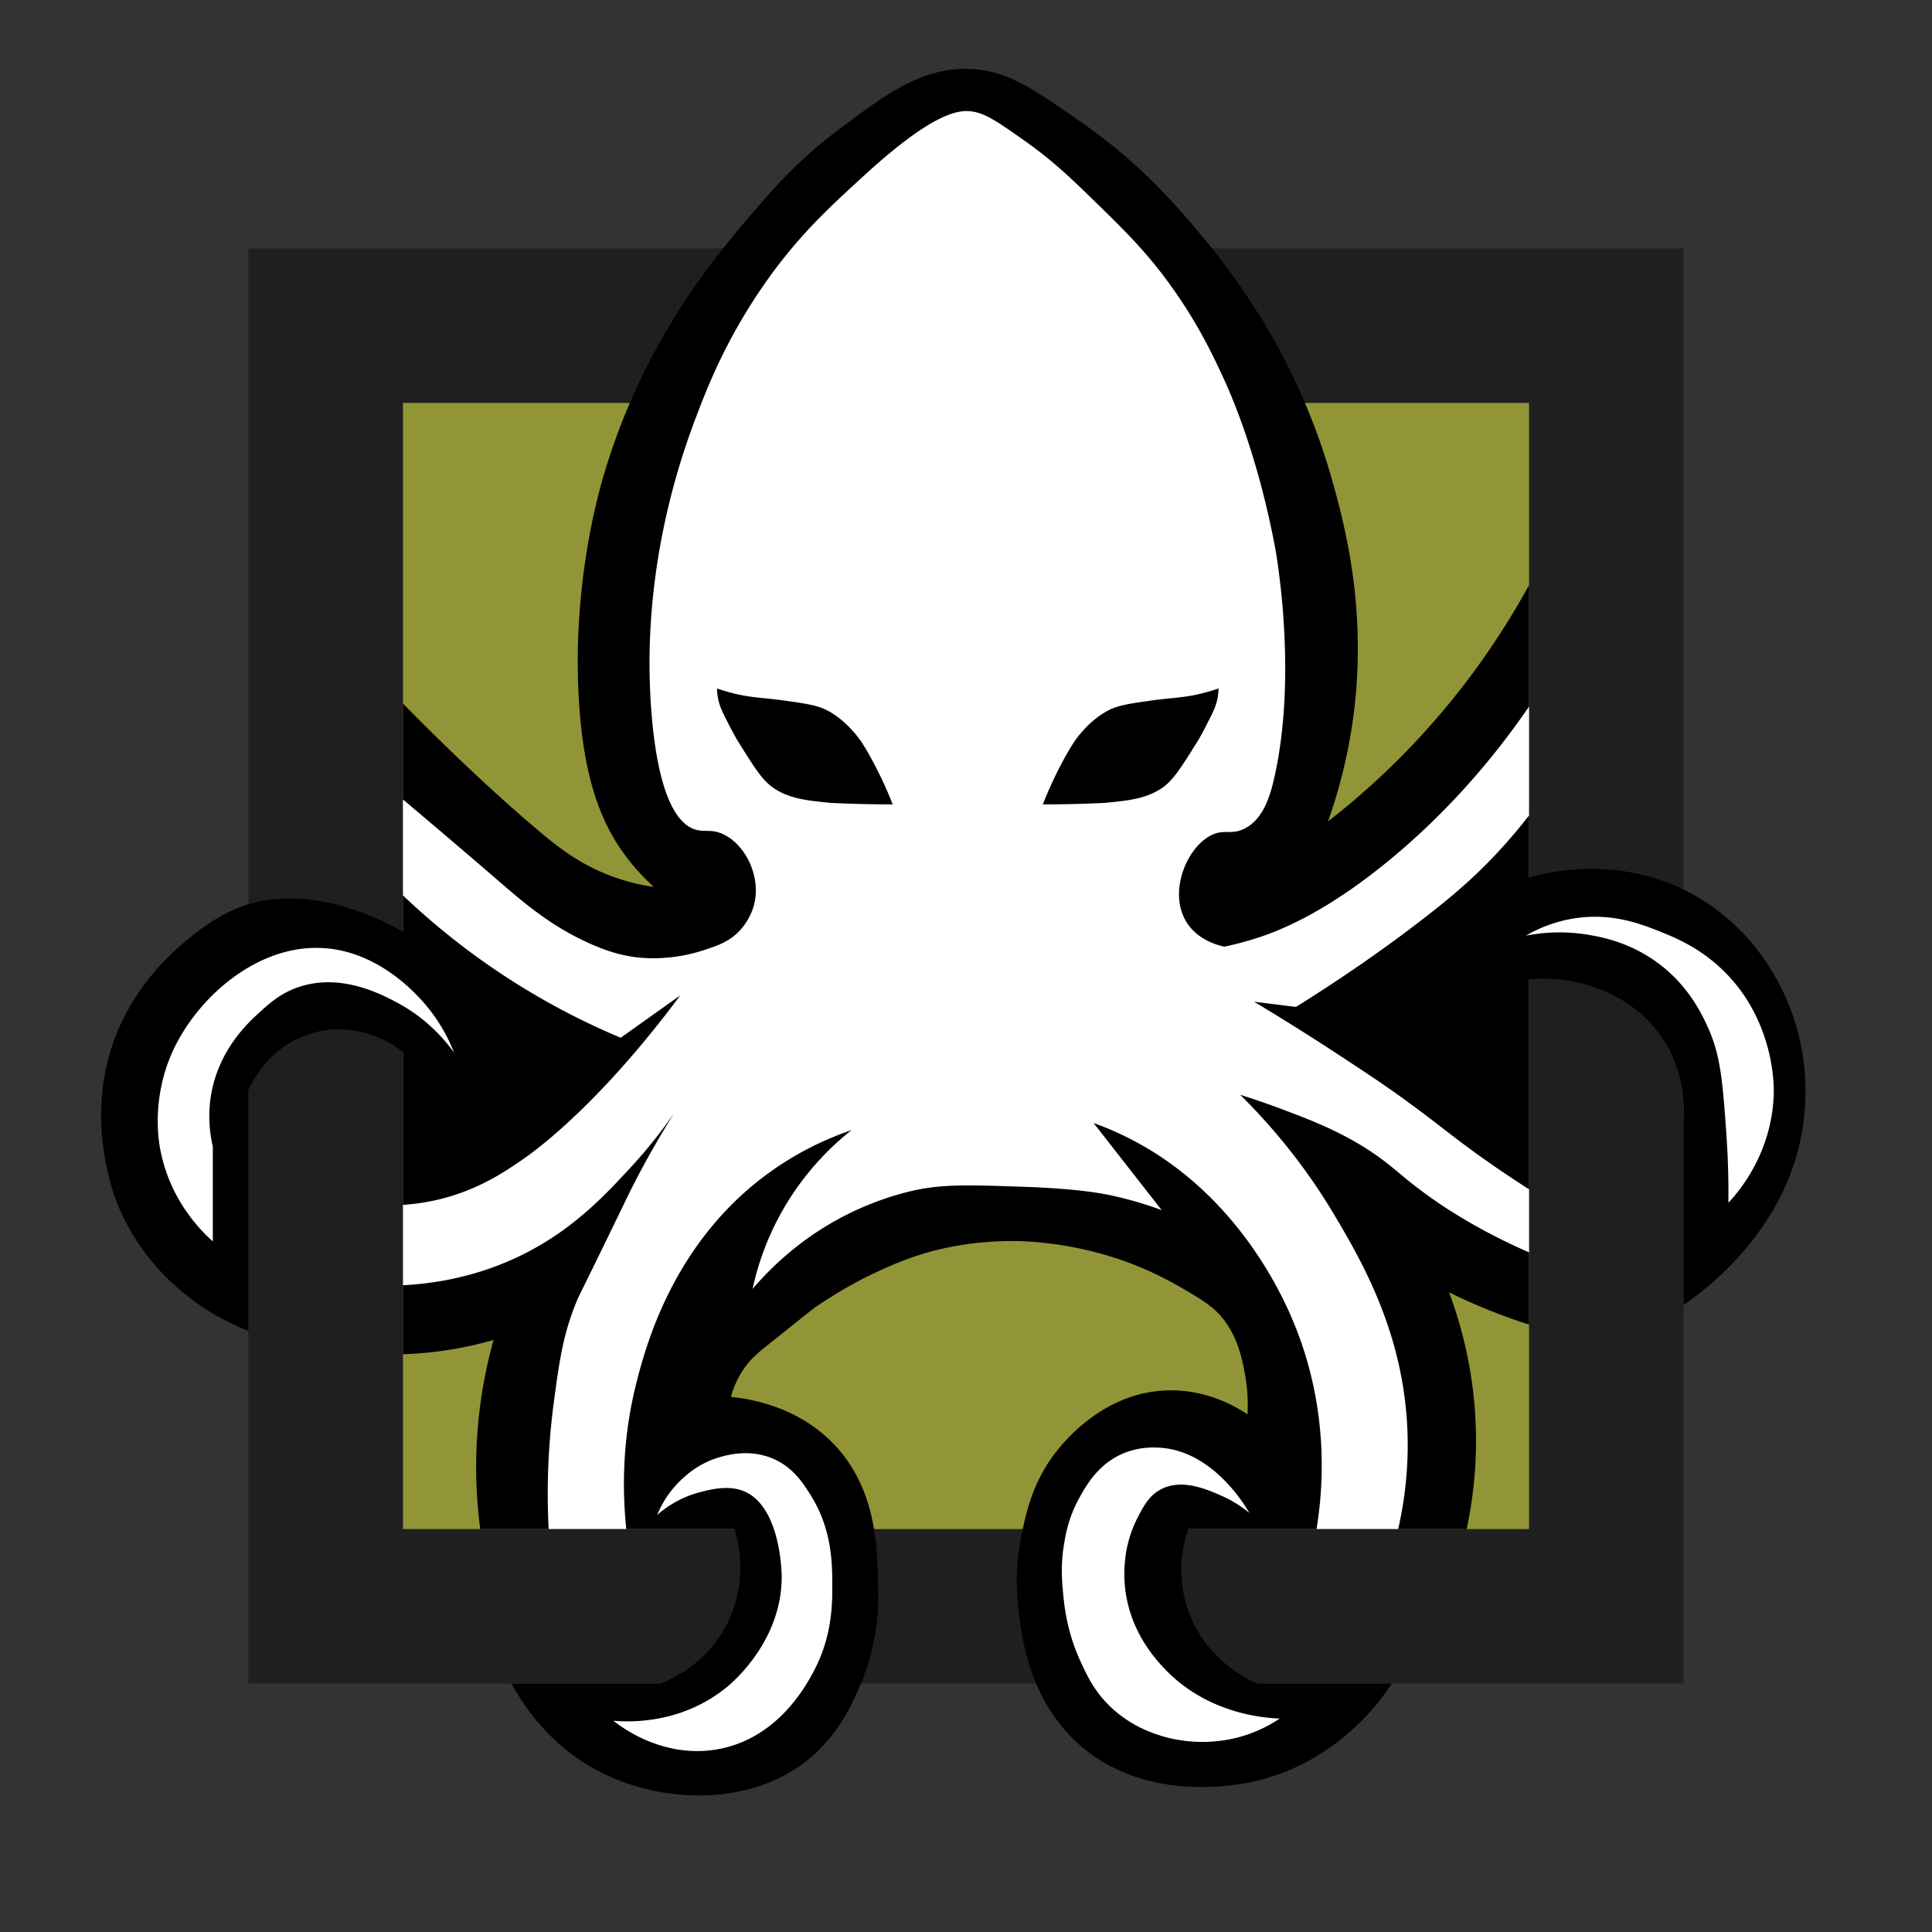 <svg
  xmlns="http://www.w3.org/2000/svg"
  viewBox="0 0 350 350"
  style="enable-background:new 0 0 350 350"
  xml:space="preserve"
  class="r6data__operator r6data__operator__icon r6data__operator__icon__alibi"
  id="operator__icon__alibi"
>
  <rect x="0" y="0" width="350" height="350" fill="#333333" stroke="none"/>
  <switch>
    <g>
      <path style="opacity:.4" d="M45 45h260v260H45z" />
      <path style="fill:#929537" d="M73 73h204v204H73z" />
      <path
        d="M73 127.444v41.347c-3.191-1.828-17.438-9.567-30.333-4.125-4.028 1.7-7.353 4.445-8.833 5.667-2.065 1.705-8.406 7.054-12.266 15.861-6.891 15.718-.771 30.792-.095 32.386 6.774 15.963 21.082 21.589 23.528 22.504v-43.583c.343-.824 3.635-8.346 12.167-10.5 8.64-2.181 15.169 3.034 15.833 3.583v54.75a68.051 68.051 0 0 0 16.417-2.583 85.299 85.299 0 0 0-2.687 14.037A85.473 85.473 0 0 0 87 277h46.083c.446 1.43 2.872 9.68-1.806 18-3.765 6.697-9.804 9.299-11.611 10h-27c2.166 3.98 7.061 11.483 16.292 16.125 11.41 5.738 27.331 6.043 37.653-2.514 5.705-4.729 8.259-10.972 9.472-13.936 3.141-7.676 3.07-14.255 3-17.591-.148-7.03-.373-17.738-8.306-25.75-6.338-6.402-14.417-7.87-18.361-8.271a16.65 16.65 0 0 1 2.361-5.118c1.271-1.836 2.569-2.89 4.444-4.389 5.39-4.306 8.085-6.459 8.273-6.59 5.404-3.741 9.983-5.909 11.56-6.633 2.398-1.1 5.422-2.471 9.611-3.611 2.144-.584 8.015-2.038 15.776-1.881 1.414.028 6.744.188 13.502 1.881 8.632 2.163 14.357 5.515 17.842 7.594 3.255 1.941 4.417 2.996 5.333 4.054 3.152 3.641 3.936 7.943 4.435 10.685.517 2.838.547 5.308.444 7.167-2.278-1.517-7.264-4.362-13.917-4.347-11.831.026-19.279 9.124-21.25 11.792-3.675 4.974-4.793 9.944-5.583 13.458-.561 2.492-1.605 8.177-.667 15.25.634 4.776 2.04 15.358 10.333 23.125 11.516 10.785 27.631 8.152 31.333 7.417 15.996-3.177 24.269-15.428 25.875-17.917h-24.292c-1.39-.584-8.977-3.929-12.333-12.583-2.818-7.267-.861-13.657-.257-15.417h50.465a76.675 76.675 0 0 0 1.681-17.111c-.162-10.911-2.637-19.784-4.867-25.775a104.178 104.178 0 0 0 14.478 5.845v-62.563c9.993-.796 19.372 3.316 24.333 10.938 3.837 5.894 3.836 12.051 3.667 14.708v33.333c2.588-1.716 20.173-13.785 21.917-34.958.253-3.068.943-13.117-4.917-23.75-1.494-2.711-6.059-10.738-15.833-15.917-13.145-6.965-26.072-3.671-29.167-2.792V106a138.625 138.625 0 0 1-20.111 27.889 138.146 138.146 0 0 1-16.306 14.924 93.98 93.98 0 0 0 3.945-14.867c3.821-21.322-.791-38.408-3.195-46.946C234.17 61.567 220.4 45.638 213.5 37.833a98.266 98.266 0 0 0-17.224-15.414c-9.063-6.361-14.063-9.87-21.117-9.942-8.496-.088-15.066 4.859-23.355 11.101a83.705 83.705 0 0 0-12.637 11.756c-8.297 9.419-21.988 24.961-29.594 50.067-.99 3.269-5.862 19.854-4.741 40.774.842 15.708 4.519 23.712 8.835 29.326a38.958 38.958 0 0 0 4.778 5.167 37.067 37.067 0 0 1-6.355-1.487c-6.452-2.127-10.727-5.53-13.81-8.097-11.401-9.493-22.879-21.182-25.28-23.64z"
      />
      <path
        style="fill:#fff"
        d="M258.083 166.25c5.186-4.022 9.012-7.328 13-11.583a96.49 96.49 0 0 0 5.917-6.944v-19.722c-8.828 12.871-17.869 21.571-24.271 26.962-12.921 10.88-21.957 14.056-25.951 15.26a60.543 60.543 0 0 1-5 1.278c-1.416-.316-4.803-1.298-6.757-4.333-3.519-5.466.009-13.858 4.59-15.944 2.277-1.037 3.508.079 5.88-1.131 3.082-1.572 4.399-5.188 5.176-8.425 4.661-19.415.333-42.446.333-42.446-3.239-17.238-8.201-28.224-9.416-30.849-1.83-3.957-4.618-9.903-9.668-16.873-4.534-6.259-8.629-10.221-15.694-17.056-3.276-3.17-6.402-5.981-10.577-8.924-4.624-3.259-6.936-4.889-9.343-5.294-2.286-.385-6.776-.334-19.858 11.662-6.547 6.004-12.214 11.2-18.333 20.111-6.819 9.93-10.122 18.533-12.23 24.131-7.288 19.352-8.175 35.488-8.215 43.536-.016 3.329.032 28.328 8.427 30.653 1.703.472 2.952-.211 5.156.921 3.913 2.009 6.54 7.529 5.417 12.425-.1.435-.642 2.666-2.5 4.75-1.899 2.13-4.068 2.867-6.778 3.75-6.39 2.082-11.713 1.328-12.875 1.146-2.572-.402-4.686-1.119-6.736-1.979-7.612-3.195-12.817-7.736-17.5-11.778a1881.758 1881.758 0 0 0-17.278-14.722v17.375a130.26 130.26 0 0 0 39.445 25.791l10.778-7.667c-11.083 14.951-21.806 25.132-28.944 30-3.057 2.085-8.253 5.628-15.944 7.222a38.707 38.707 0 0 1-5.333.722v14.556c10.272-.515 17.735-3.556 21.951-5.681 9.02-4.546 14.726-10.715 19.216-15.569a90.846 90.846 0 0 0 8-9.972 167.016 167.016 0 0 0-6.833 11.889c-1.18 2.263-1.668 3.324-4.75 9.667-5.782 11.899-5.581 11.283-6.083 12.5-2.527 6.12-3.174 10.942-4.167 18.333a125.784 125.784 0 0 0-.944 23h14.069c-1.219-11.632.4-20.892 1.875-26.667 1.737-6.8 6.784-25.441 24-37.889 5.718-4.134 11.179-6.429 14.944-7.722a50.327 50.327 0 0 0-11.889 13.5 50.276 50.276 0 0 0-6.056 15.278c3.554-4.15 9.134-9.476 17.167-13.5 5.658-2.834 10.443-3.977 12.056-4.333 5.275-1.167 10.128-1 19.833-.667 10.104.347 14.487 1.241 16.389 1.667 3.63.812 6.59 1.789 8.667 2.556l-12.333-15.778a56.675 56.675 0 0 1 6.732 2.925c19.534 10.046 27.764 28.801 29.833 33.992 6.26 15.711 4.943 29.826 3.824 36.638h14.792a68.095 68.095 0 0 0 1.708-16.833c-.441-18.156-8.172-31.497-13.333-40.167-3.424-5.752-8.814-13.574-17-21.667 1.678.526 4.184 1.347 7.188 2.469 4.78 1.786 9.72 3.656 14.729 6.697 3.818 2.319 5.959 4.276 8.167 6.083 4.53 3.709 11.58 8.621 22.25 13.306v-11.431a213.393 213.393 0 0 1-6.333-4.208c-6.833-4.718-9.436-7.106-15.641-11.632-4.021-2.933-6.899-4.828-12.026-8.202a444.392 444.392 0 0 0-15.812-9.938l7.583.938c10.342-6.447 18.108-12.129 23.309-16.163zm-103.527-20.639c-2.487-.08-3.731-.12-4.847-.236-3.565-.371-6.647-.691-9.458-2.542-2.098-1.381-3.575-3.754-6.528-8.5-.656-1.055-1.144-2.009-2.118-3.917-.864-1.691-1.35-2.769-1.583-4.229a10.581 10.581 0 0 1-.132-1.465 37.16 37.16 0 0 0 2.056.639c4.021 1.125 6.003.952 10.549 1.606 3.81.549 5.752.843 7.529 1.813 2.398 1.309 4.022 3.13 4.686 3.887.946 1.077 1.69 2.164 2.833 4.208a72.82 72.82 0 0 1 4.181 8.847c-1.705.003-4.175-.015-7.168-.111zm55.833-2.778c-2.812 1.851-5.893 2.171-9.458 2.542-1.116.116-2.36.156-4.847.236-2.994.096-5.464.114-7.167.111a72.67 72.67 0 0 1 4.181-8.847c1.143-2.044 1.888-3.131 2.833-4.208.664-.756 2.288-2.578 4.686-3.887 1.777-.97 3.718-1.264 7.529-1.813 4.546-.655 6.528-.482 10.549-1.606a37.16 37.16 0 0 0 2.056-.639c-.007.345-.034.856-.132 1.465-.234 1.46-.719 2.538-1.583 4.229-.975 1.908-1.462 2.862-2.118 3.917-2.954 4.746-4.431 7.119-6.529 8.5z"
      />
      <path
        style="fill:#fff"
        d="M82.25 190.667a30.715 30.715 0 0 0-5.861-9.444c-1.387-1.521-7.456-8.177-16.389-9.333-12.447-1.612-23.871 8.304-28.542 18.194-3.969 8.403-2.766 16.161-2.514 17.639 1.649 9.681 7.699 15.472 9.611 17.167v-17.167c-.94-4.081-.648-7.363-.333-9.278 1.332-8.097 6.589-13.038 8.556-14.833 1.995-1.822 3.948-3.605 7.111-4.722 7.766-2.743 15.201 1.225 18.111 2.778 4.962 2.647 8.237 6.235 10.25 8.999zm28.861 121.055c1.385 1.101 8.915 6.867 18.737 5.2 11.069-1.878 16.266-11.705 17.601-14.229 3.39-6.409 3.352-12.378 3.329-16.027-.023-3.677-.137-9.739-3.865-15.718-1.455-2.333-3.342-5.268-7.079-6.782-4.132-1.673-8.013-.591-9.333-.222-3.643 1.016-5.919 3.055-6.889 3.944a18.273 18.273 0 0 0-4.556 6.556c1.366-1.192 3.962-3.134 7.722-4.111 1.938-.504 5.096-1.325 7.889-.222 6.772 2.673 6.943 14.89 6.944 15.5.031 11.57-8.781 19.069-9.871 19.966-8.561 7.056-18.492 6.347-20.629 6.145zm115.222-37.639a21.975 21.975 0 0 0-5.167-3.167c-2.559-1.114-6.881-2.995-10.583-1.25-2.348 1.107-3.419 3.187-4.535 5.355-2.983 5.794-2.396 11.535-2.132 13.395 1.06 7.445 5.438 12.184 7.083 13.917 7.792 8.204 18.168 8.901 20.833 9a24.998 24.998 0 0 1-5.542 2.792c-7.628 2.711-14.27.838-15.71.401-1.737-.527-5.977-1.87-9.785-5.697-2.616-2.629-3.825-5.222-4.963-7.662-2.547-5.462-3.023-10.189-3.25-12.667-.199-2.165-.433-4.919.139-8.5.312-1.951.835-5.055 2.75-8.528 1.263-2.291 3.396-6.159 7.879-8.109 3.068-1.334 5.84-1.163 6.95-1.081 9.514.698 15.317 10.546 16.033 11.801zM276.417 169.5c1.97-1.135 5.133-2.629 9.242-3.194 6.53-.899 11.625 1.072 15.119 2.472 2.979 1.194 7.985 3.264 12.5 8.167 8.163 8.864 8.085 19.783 8.056 21.056-.252 11.074-6.635 18.21-8.222 19.889.036-3.128-.009-7.547-.389-12.833-.664-9.233-1.043-13.952-3.344-18.993-1.105-2.421-3.543-7.594-9.142-11.689-5.047-3.691-10.072-4.612-12.37-5.007a31.804 31.804 0 0 0-11.45.132z"
      />
    </g>
  </switch>
</svg>
